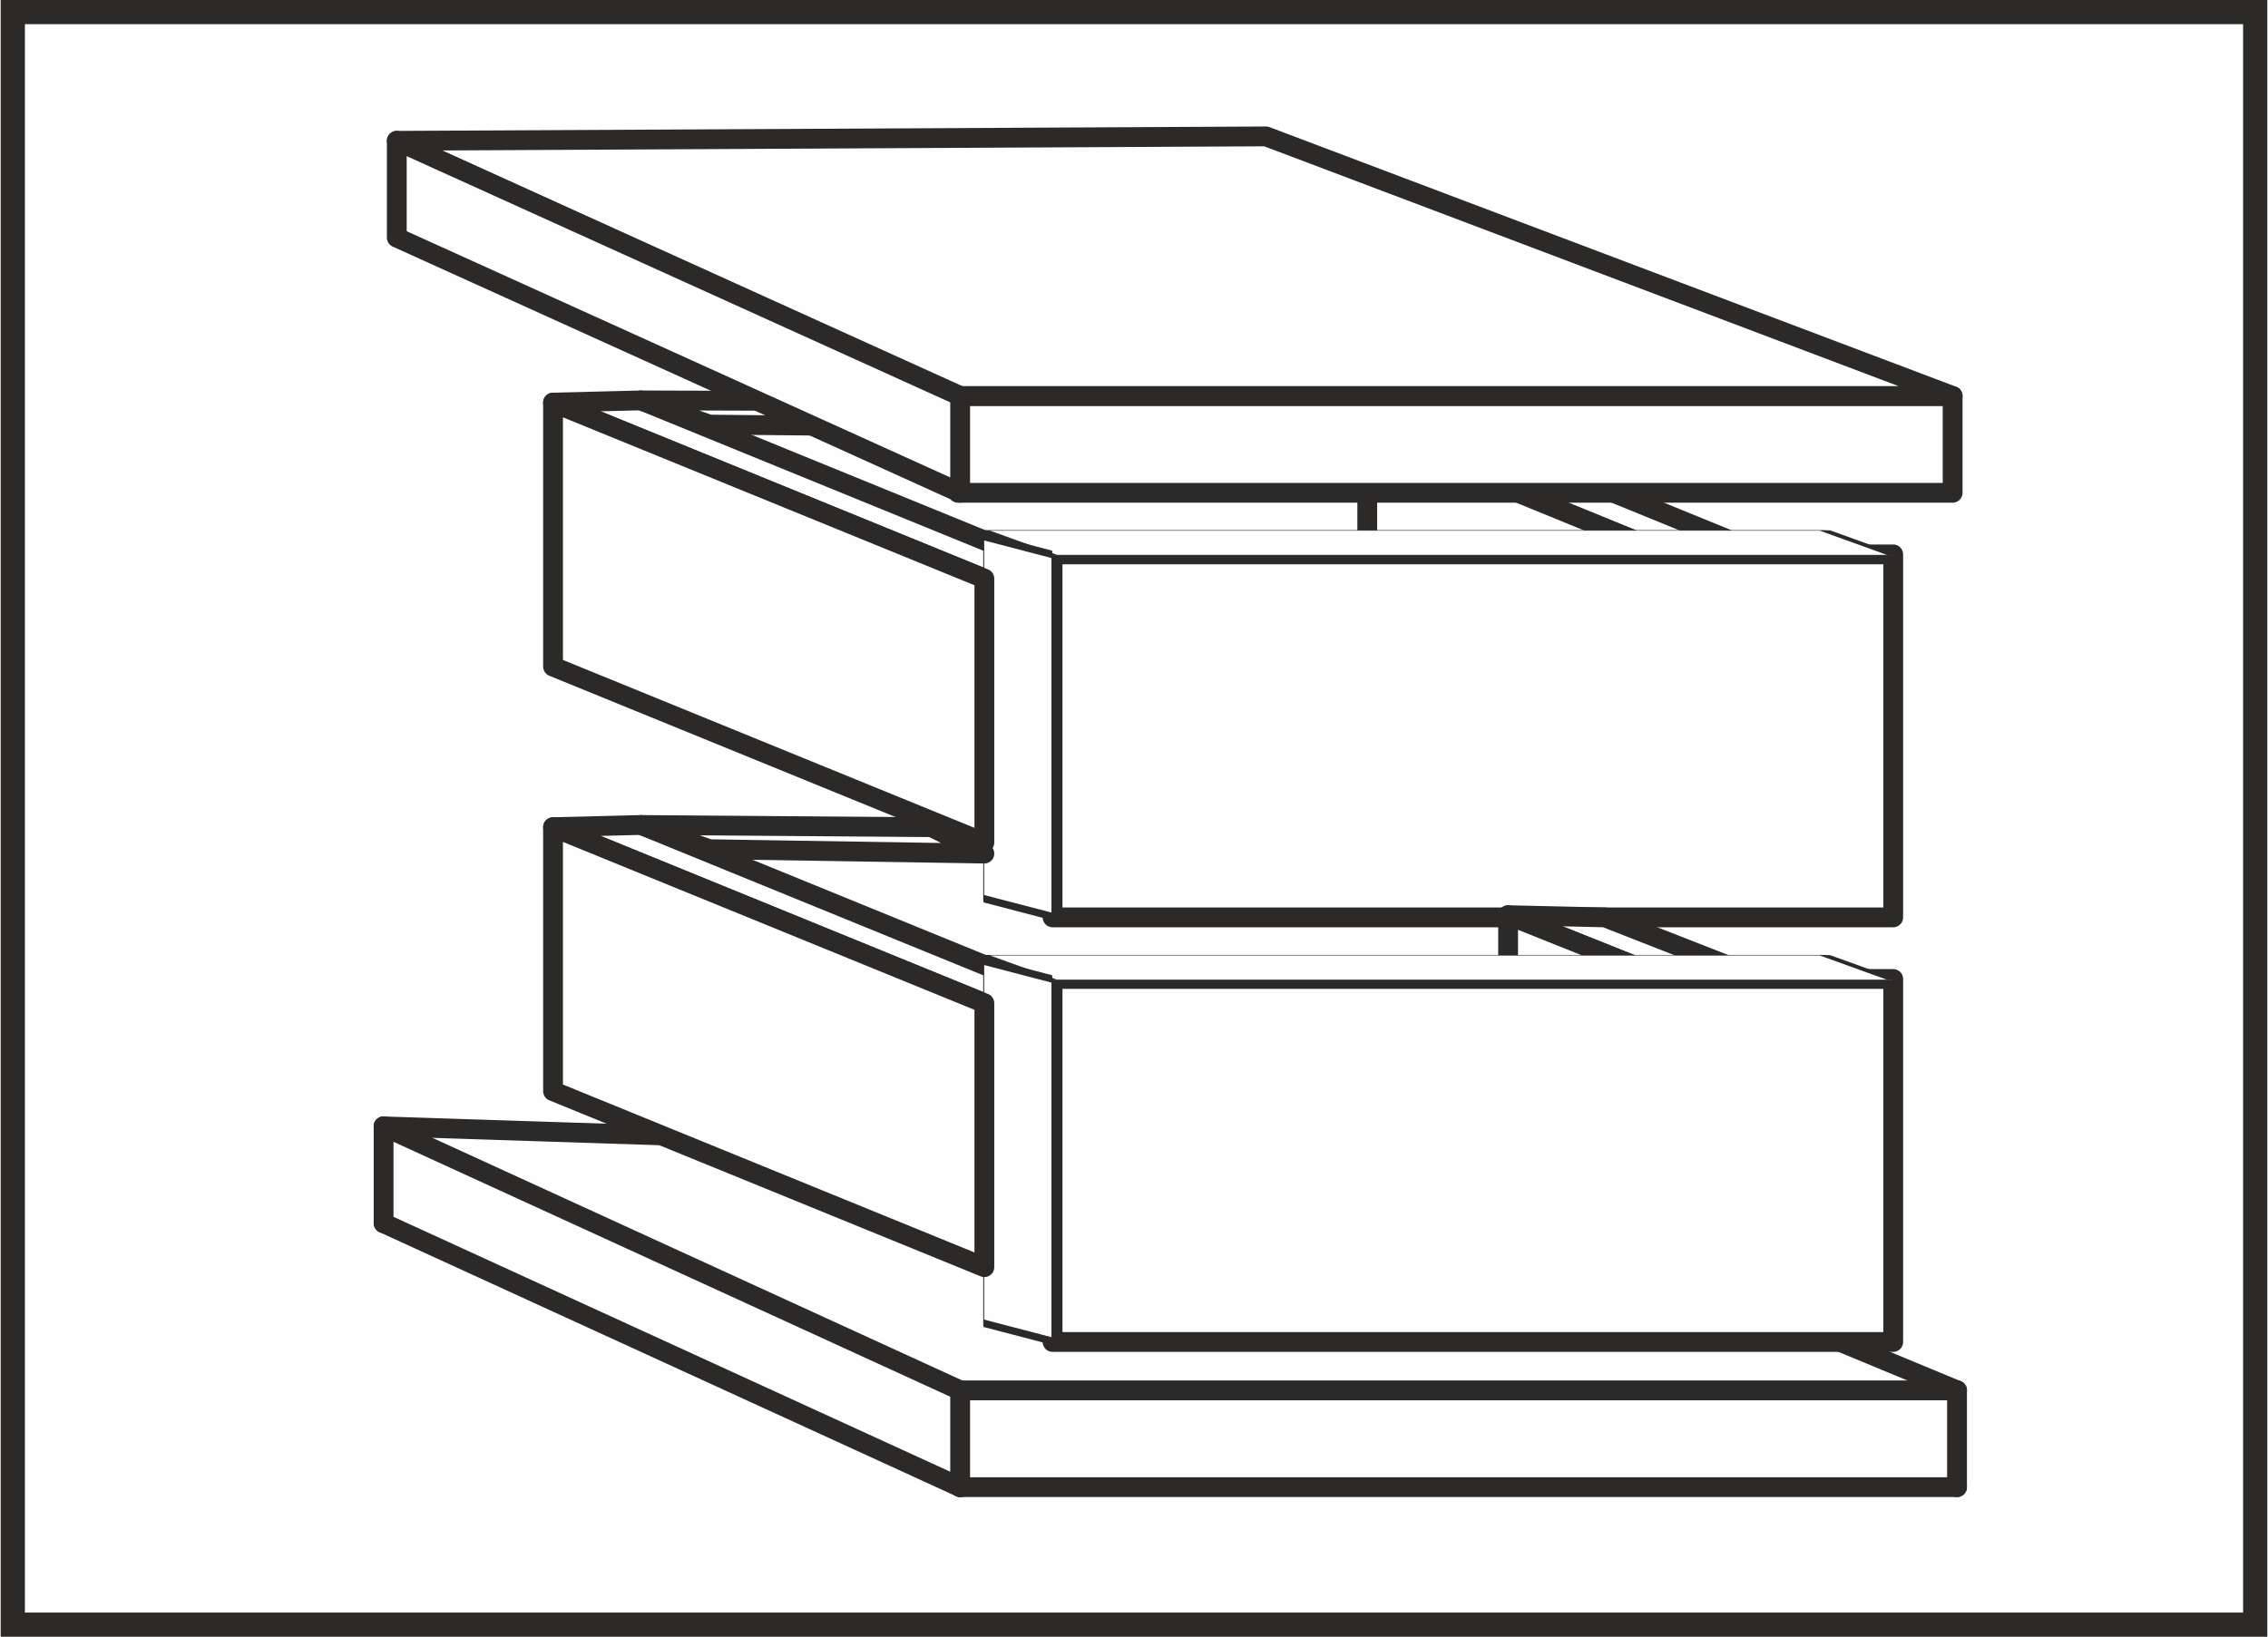 <?xml version="1.0" encoding="UTF-8"?>
<!DOCTYPE svg PUBLIC "-//W3C//DTD SVG 1.1//EN" "http://www.w3.org/Graphics/SVG/1.1/DTD/svg11.dtd">
<!-- Creator: CorelDRAW 2020 (64-Bit) -->
<svg xmlns="http://www.w3.org/2000/svg" xml:space="preserve" width="169px" height="122px" version="1.1" style="shape-rendering:geometricPrecision; text-rendering:geometricPrecision; image-rendering:optimizeQuality; fill-rule:evenodd; clip-rule:evenodd"
viewBox="0 0 10.3 7.44"
 xmlns:xlink="http://www.w3.org/1999/xlink"
 xmlns:xodm="http://www.corel.com/coreldraw/odm/2003">
 <defs>
  <style type="text/css">
   <![CDATA[
    .str1 {stroke:#2B2A29;stroke-width:0.09;stroke-linecap:round;stroke-linejoin:round;stroke-miterlimit:22.926}
    .str0 {stroke:#2B2A29;stroke-width:0.09;stroke-linecap:round;stroke-linejoin:round;stroke-miterlimit:22.926}
    .fil2 {fill:none}
    .fil3 {fill:#FEFEFE}
    .fil1 {fill:#2B2A29}
    .fil0 {fill:#FEFEFE}
   ]]>
  </style>
 </defs>
 <g id="Слой_x0020_1">
  <g id="_1817595581648">
   <polygon class="fil0" points="0,0 10.3,0 10.3,7.44 0,7.44 "/>
   <path id="_1" class="fil1" d="M0 0l10.3 0 0 7.44 -10.3 0 0 -7.44zm10.19 0.11l-10.08 0 0 7.22 10.08 0 0 -7.22z"/>
  </g>
 </g>
 <g id="Слой_x0020_1_0">
  <g id="_1817595581744">
   <line class="fil2 str0" x1="1.74" y1="5.12" x2="6.36" y2= "5.27" />
   <line class="fil2 str0" x1="1.74" y1="5.12" x2="4.36" y2= "6.32" />
   <line class="fil2 str0" x1="6.36" y1="5.27" x2="8.89" y2= "6.32" />
   <line class="fil2 str0" x1="4.36" y1="6.32" x2="8.89" y2= "6.32" />
   <line class="fil2 str0" x1="1.74" y1="5.56" x2="1.74" y2= "5.12" />
   <line class="fil2 str0" x1="1.74" y1="5.56" x2="4.36" y2= "6.76" />
   <line class="fil2 str0" x1="8.89" y1="6.32" x2="8.89" y2= "6.76" />
   <line class="fil2 str0" x1="4.36" y1="6.76" x2="8.89" y2= "6.76" />
   <line class="fil2 str0" x1="4.36" y1="6.32" x2="4.36" y2= "6.76" />
   <g>
    <polygon class="fil3 str1" points="2.91,1.82 4.87,2.62 4.47,2.63 2.51,1.83 "/>
    <polygon class="fil3 str1" points="6.3,1.82 8.26,2.62 7.85,2.63 5.89,1.83 "/>
    <polygon class="fil3 str1" points="6.21,1.96 7.85,2.63 7.85,3.83 6.21,3.16 "/>
    <rect class="fil3 str1" x="4.78" y="2.52" width="3.82" height="1.65"/>
    <rect class="fil3 str1" transform="matrix(0.567 -0 0.072 0.026 4.467 2.411)" width="6.74" height="4.32"/>
    <rect class="fil3 str1" transform="matrix(0.046 0.012 -0 0.381 4.467 2.439)" width="6.74" height="4.32"/>
    <polygon class="fil3 str1" points="2.51,1.83 4.47,2.63 4.47,3.83 2.51,3.03 "/>
    <polygon class="fil3 str1" points="2.91,1.82 5.89,1.83 6.21,1.96 3.22,1.93 "/>
   </g>
   <g>
    <polygon class="fil3 str1" points="2.91,3.75 4.87,4.55 4.47,4.56 2.51,3.76 "/>
    <polygon class="fil3 str1" points="7.29,4.17 8.26,4.55 7.85,4.56 6.85,4.16 "/>
    <polygon class="fil3 str1" points="6.85,4.16 7.85,4.56 7.85,5.76 6.85,5.36 "/>
    <rect class="fil3 str1" x="4.78" y="4.45" width="3.82" height="1.65"/>
    <rect class="fil3 str1" transform="matrix(0.567 -0 0.072 0.026 4.467 4.342)" width="6.74" height="4.32"/>
    <rect class="fil3 str1" transform="matrix(0.046 0.012 -0 0.381 4.467 4.369)" width="6.74" height="4.32"/>
    <polygon class="fil3 str1" points="2.51,3.76 4.47,4.56 4.47,5.76 2.51,4.96 "/>
    <polygon class="fil3 str1" points="2.91,3.75 4.23,3.76 4.47,3.88 3.22,3.86 "/>
   </g>
   <g>
    <polygon class="fil3 str1" points="4.35,2.24 8.87,2.24 8.87,1.8 4.35,1.8 "/>
    <polygon class="fil3 str1" points="4.35,1.8 8.87,1.8 5.75,0.62 1.8,0.64 "/>
    <polygon class="fil3 str1" points="1.8,1.08 4.36,2.24 4.36,1.8 1.8,0.64 "/>
   </g>
  </g>
 </g>
</svg>
